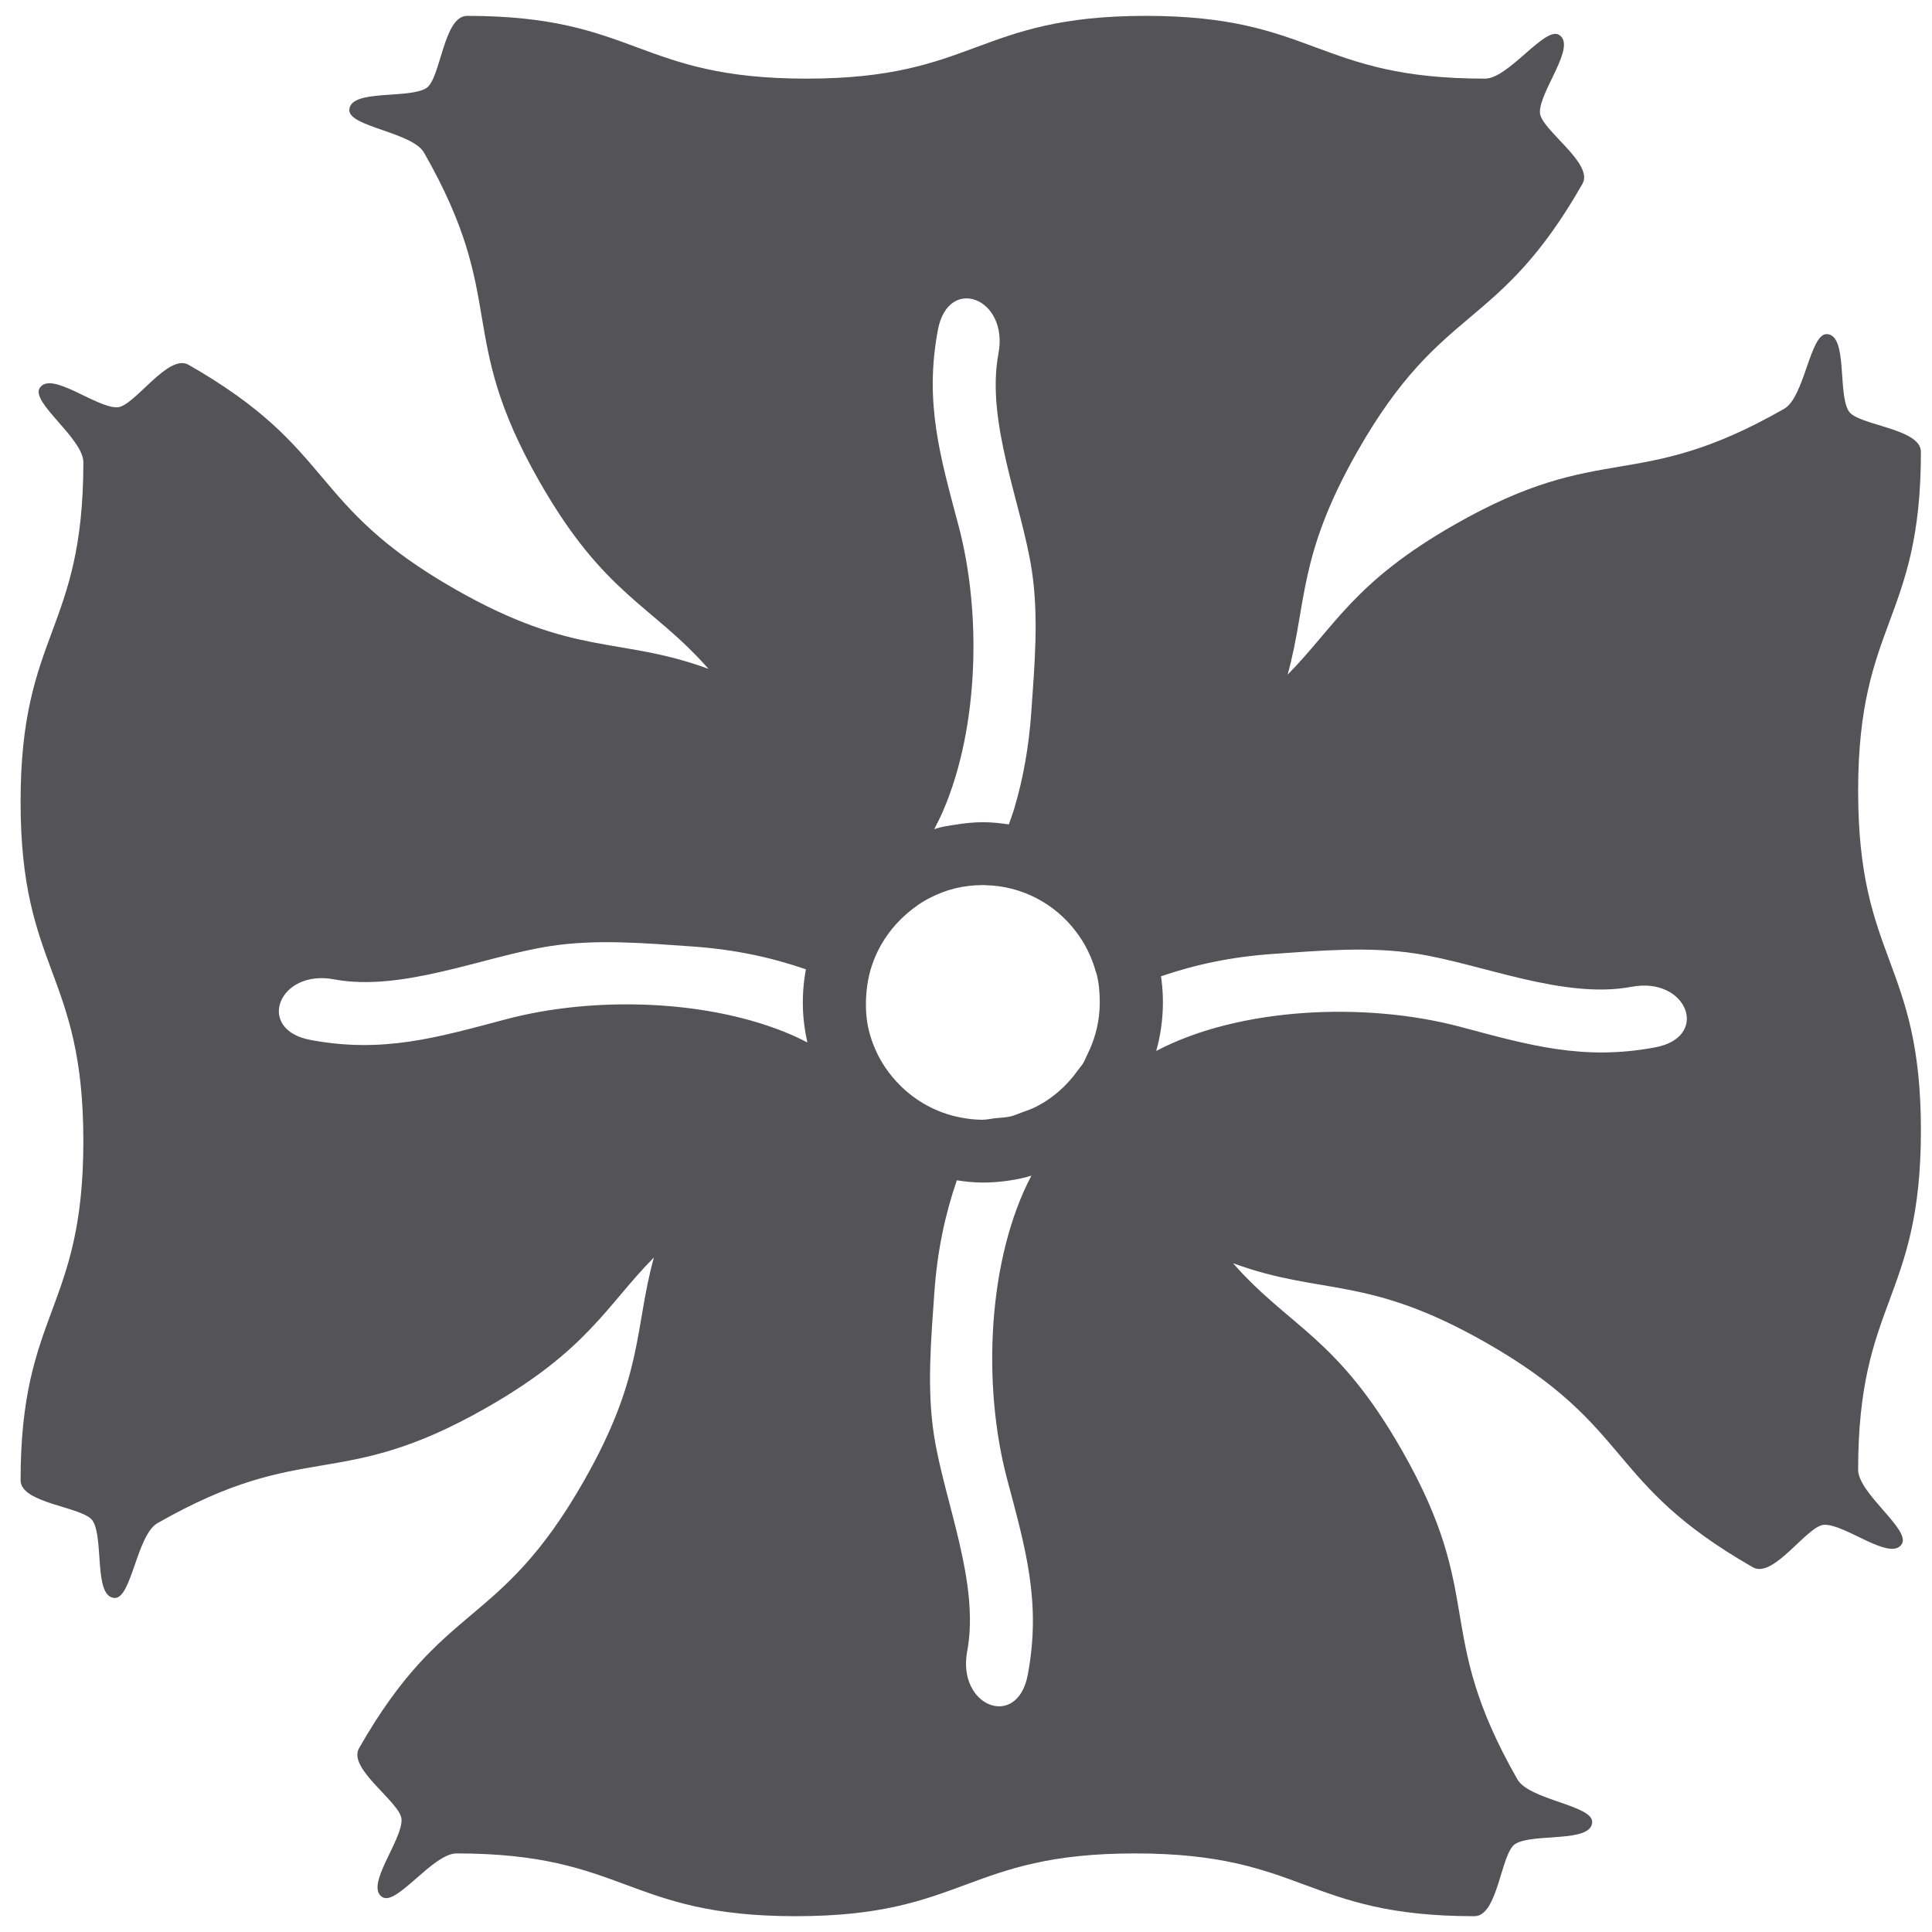 <?xml version="1.0" encoding="UTF-8"?>
<svg width="61px" height="61px" viewBox="0 0 61 61" version="1.1" xmlns="http://www.w3.org/2000/svg" xmlns:xlink="http://www.w3.org/1999/xlink">
    <title>flower-with-four-petals-and-white-details-variant-svgrepo-com</title>
    <g id="页面-1" stroke="none" stroke-width="1" fill="none" fill-rule="evenodd">
        <g id="形状库素材-植物" transform="translate(-237, -316)" fill="#545458" fill-rule="nonzero">
            <g id="flower-with-four-petals-and-white-details-variant-svgrepo-com" transform="translate(237.65, 316.501)">
                <path d="M57.721,12.481 C57.365,11.916 57.699,10.078 57.032,10.048 C56.496,10.024 56.331,12.037 55.68,12.408 C50.976,15.093 49.993,13.372 45.288,16.057 C42.091,17.881 41.519,19.262 40.005,20.8 C40.626,18.543 40.313,17.075 42.221,13.729 C44.907,9.025 46.629,10.007 49.314,5.303 C49.685,4.653 47.996,3.593 47.971,3.057 C47.942,2.391 49.143,0.96 48.579,0.602 C48.126,0.316 46.984,1.982 46.235,1.982 C40.882,1.982 40.882,0 35.527,0 C30.17,0 30.17,1.982 24.812,1.982 C19.455,1.982 19.455,0 14.097,0 C13.348,0 13.266,1.992 12.812,2.279 C12.248,2.636 10.409,2.302 10.379,2.968 C10.356,3.504 12.368,3.67 12.739,4.32 C15.423,9.021 13.701,10.004 16.384,14.706 C18.438,18.305 19.93,18.582 21.719,20.617 C18.884,19.578 17.503,20.262 13.724,18.105 C9.022,15.421 10.005,13.7 5.303,11.017 C4.653,10.645 3.593,12.334 3.057,12.359 C2.391,12.388 0.96,11.187 0.603,11.751 C0.317,12.205 1.982,13.347 1.982,14.096 C1.982,19.453 0,19.453 0,24.811 C0,30.169 1.982,30.169 1.982,35.527 C1.982,40.88 0,40.88 0,46.235 C0,46.984 1.992,47.065 2.279,47.52 C2.636,48.084 2.301,49.923 2.968,49.952 C3.504,49.976 3.67,47.964 4.32,47.592 C9.025,44.907 10.008,46.629 14.713,43.943 C17.909,42.12 18.482,40.738 19.996,39.201 C19.374,41.458 19.688,42.926 17.778,46.271 C15.093,50.976 13.372,49.992 10.686,54.697 C10.315,55.347 12.003,56.407 12.028,56.943 C12.058,57.609 10.857,59.041 11.421,59.397 C11.875,59.684 13.017,58.018 13.765,58.018 C19.119,58.018 19.119,60 24.473,60 C29.831,60 29.831,58.018 35.188,58.018 C40.546,58.018 40.546,60 45.903,60 C46.653,60 46.734,58.009 47.189,57.721 C47.752,57.365 49.592,57.698 49.621,57.032 C49.645,56.496 47.632,56.331 47.26,55.68 C44.577,50.98 46.299,49.996 43.616,45.295 C41.563,41.695 40.07,41.418 38.281,39.383 C41.116,40.422 42.497,39.738 46.277,41.896 C50.978,44.579 49.996,46.3 54.696,48.984 C55.347,49.355 56.407,47.667 56.943,47.642 C57.609,47.612 59.041,48.813 59.397,48.25 C59.684,47.795 58.018,46.653 58.018,45.903 C58.018,40.547 60,40.547 60,35.189 C60,29.832 58.018,29.832 58.018,24.474 C58.018,19.12 60,19.12 60,13.766 C60,13.017 58.007,12.934 57.721,12.481 Z M32.027,34.46 C31.905,34.52 31.775,34.564 31.645,34.611 C31.633,34.617 31.62,34.621 31.607,34.625 C31.492,34.665 31.382,34.718 31.261,34.747 C31.1,34.785 30.936,34.787 30.772,34.806 C30.646,34.819 30.521,34.85 30.396,34.851 C30.39,34.851 30.383,34.854 30.376,34.854 C30.128,34.854 29.887,34.824 29.652,34.777 C28.922,34.631 28.266,34.27 27.755,33.754 C27.432,33.428 27.163,33.045 26.977,32.609 C26.898,32.424 26.831,32.232 26.782,32.029 C26.704,31.713 26.684,31.399 26.691,31.087 C26.692,31.037 26.696,30.991 26.699,30.943 C26.724,30.513 26.816,30.099 26.981,29.712 C27.201,29.194 27.538,28.734 27.965,28.361 C28.198,28.158 28.451,27.976 28.736,27.835 C28.975,27.715 29.229,27.615 29.5,27.549 C29.784,27.48 30.076,27.446 30.364,27.444 C30.371,27.444 30.378,27.441 30.385,27.441 C30.407,27.441 30.428,27.446 30.449,27.447 C31.61,27.467 32.652,28.027 33.322,28.912 C33.467,29.104 33.597,29.308 33.703,29.529 C33.8,29.731 33.883,29.941 33.944,30.163 C33.954,30.199 33.971,30.23 33.979,30.267 C34.052,30.566 34.075,30.869 34.073,31.169 C34.071,31.674 33.963,32.17 33.756,32.637 C33.733,32.687 33.709,32.737 33.684,32.787 C33.638,32.881 33.603,32.979 33.548,33.07 C33.502,33.144 33.442,33.207 33.392,33.278 C33.035,33.784 32.574,34.19 32.027,34.46 Z M28.963,9.914 C29.292,8.17 31.204,8.911 30.875,10.66 C30.468,12.817 31.603,15.404 31.924,17.484 C32.153,18.957 32.015,20.496 31.912,21.977 C31.835,23.09 31.653,24.086 31.375,25.022 C31.324,25.194 31.26,25.36 31.202,25.529 C30.934,25.489 30.662,25.459 30.386,25.459 C30.085,25.459 29.781,25.493 29.476,25.543 C29.327,25.566 29.178,25.587 29.03,25.624 C28.967,25.64 28.908,25.662 28.846,25.679 C28.848,25.674 28.85,25.67 28.853,25.666 C28.953,25.475 29.051,25.28 29.138,25.075 C30.249,22.478 30.35,18.864 29.613,16.091 C29.036,13.918 28.53,12.207 28.963,9.914 Z M15.325,31.681 C13.152,32.258 11.441,32.764 9.149,32.333 C7.405,32.003 8.146,30.091 9.894,30.42 C12.051,30.826 14.639,29.692 16.719,29.371 C18.192,29.143 19.73,29.28 21.211,29.383 C22.543,29.475 23.704,29.727 24.795,30.104 C24.688,30.673 24.667,31.265 24.743,31.862 C24.767,32.046 24.8,32.23 24.842,32.414 C24.688,32.334 24.532,32.257 24.369,32.185 C21.767,31.05 18.12,30.939 15.325,31.681 Z M31.8,52.379 C31.471,54.124 29.559,53.382 29.888,51.634 C30.294,49.478 29.159,46.889 28.839,44.81 C28.61,43.336 28.747,41.799 28.85,40.318 C28.942,38.998 29.189,37.848 29.56,36.766 C29.829,36.807 30.1,36.836 30.376,36.836 C30.824,36.836 31.279,36.782 31.732,36.671 C31.795,36.656 31.854,36.633 31.916,36.617 C30.536,39.231 30.353,43.209 31.149,46.204 C31.727,48.378 32.232,50.088 31.8,52.379 Z M51.615,32.567 C49.323,32.999 47.611,32.492 45.439,31.915 C42.444,31.121 38.47,31.304 35.856,32.681 C36.065,31.932 36.126,31.132 36.007,30.324 C37.087,29.954 38.236,29.707 39.553,29.617 C41.033,29.514 42.571,29.378 44.045,29.605 C46.124,29.926 48.713,31.061 50.869,30.655 C52.618,30.325 53.359,32.238 51.615,32.567 Z" id="形状"></path>
            </g>
        </g>
    </g>
</svg>
